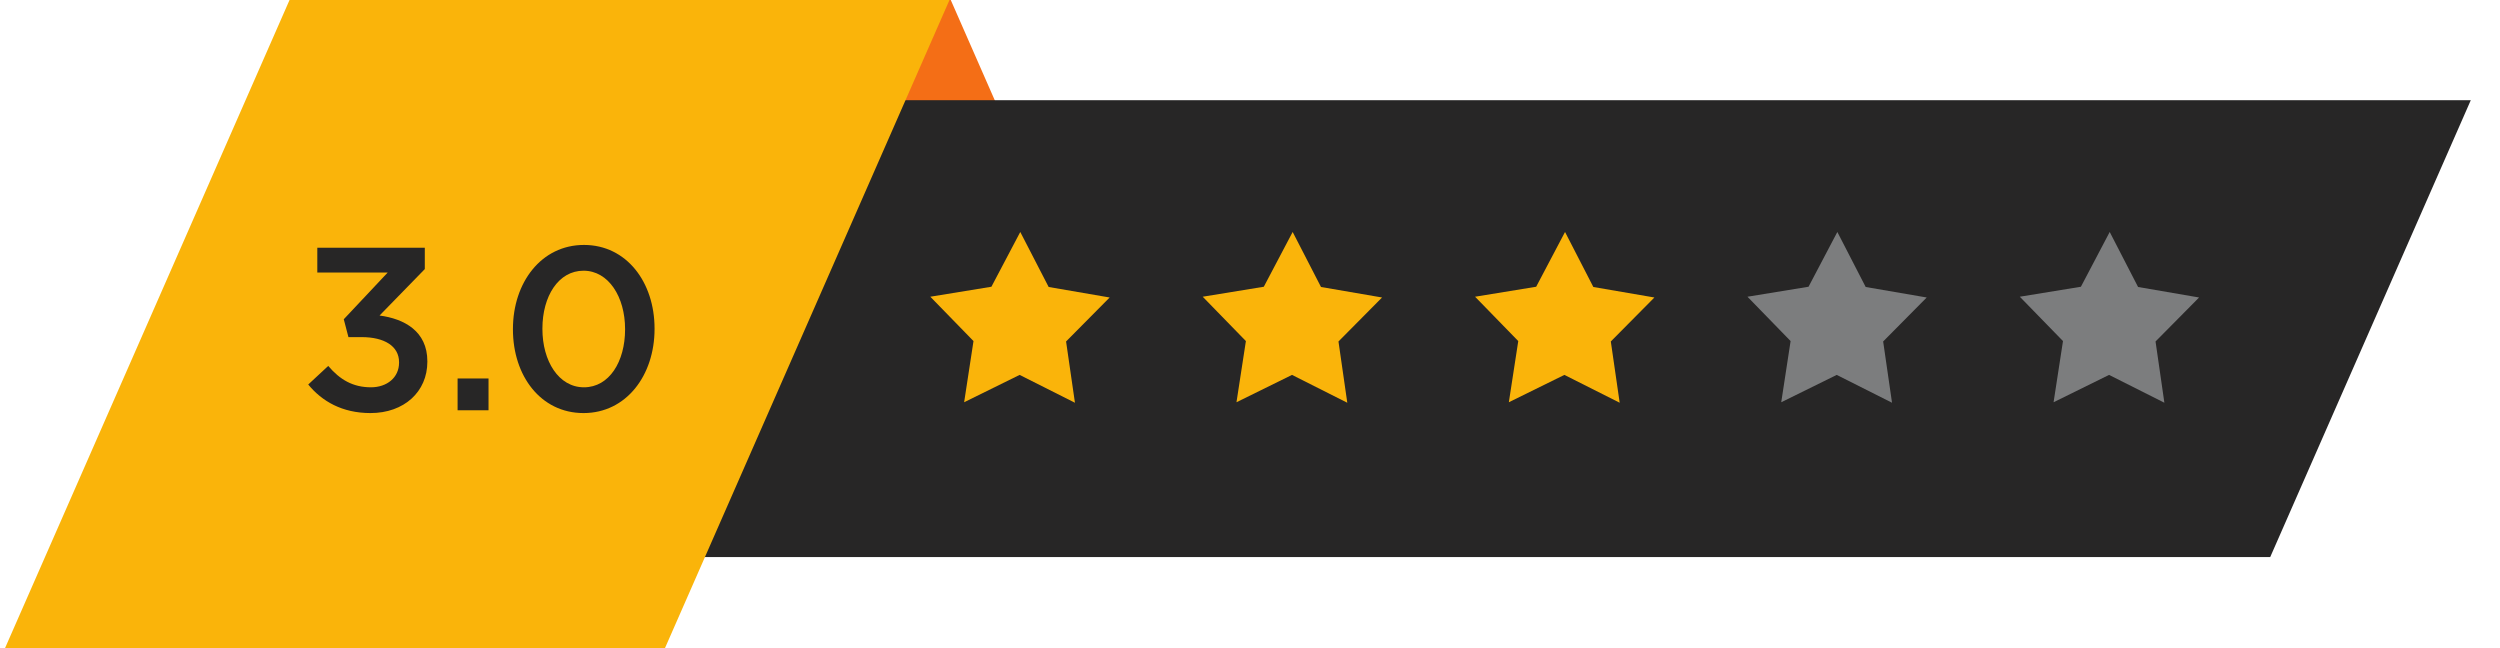 <?xml version="1.0" encoding="UTF-8" standalone="no"?>
<svg
   xmlns:dc="http://purl.org/dc/elements/1.1/"
   xmlns:cc="http://creativecommons.org/ns#"
   xmlns:rdf="http://www.w3.org/1999/02/22-rdf-syntax-ns#"
   xmlns:svg="http://www.w3.org/2000/svg"
   xmlns="http://www.w3.org/2000/svg"
   xmlns:sodipodi="http://sodipodi.sourceforge.net/DTD/sodipodi-0.dtd"
   xmlns:inkscape="http://www.inkscape.org/namespaces/inkscape"
   width="135"
   height="35"
   viewBox="0 0 35.719 9.26"
   version="1.1"
   id="svg935"
   inkscape:version="1.0 (4035a4f, 2020-05-01)"
   sodipodi:docname="3.svg">
  <defs
     id="defs929" />
  <sodipodi:namedview
     id="base"
     pagecolor="#ffffff"
     bordercolor="#666666"
     borderopacity="1.0"
     inkscape:pageopacity="0.0"
     inkscape:pageshadow="2"
     inkscape:zoom="1.979899"
     inkscape:cx="20.988817"
     inkscape:cy="91.085859"
     inkscape:document-units="mm"
     inkscape:current-layer="layer1"
     inkscape:document-rotation="0"
     showgrid="false"
     units="px"
     inkscape:window-width="1252"
     inkscape:window-height="758"
     inkscape:window-x="0"
     inkscape:window-y="23"
     inkscape:window-maximized="0" />
  <g
     inkscape:label="Layer 1"
     inkscape:groupmode="layer"
     id="layer1">
    <g
       transform="matrix(0.353,0,0,-0.353,-9.765,31.53)"
       id="g1149">
      <path
         id="path108"
         style="fill:#f46e16;fill-opacity:1;fill-rule:evenodd;stroke:none;stroke-width:0.1"
         d="M 71.732,76.59 66.121,89.375 H 39.408 l 5.613,-12.785 h 26.711"
         inkscape:export-filename="/Users/amin/Desktop/03.png"
         inkscape:export-xdpi="96"
         inkscape:export-ydpi="96" />
      <path
         id="path110"
         style="fill:#272626;fill-opacity:1;fill-rule:evenodd;stroke:none;stroke-width:0.1"
         d="M 127.668,85.266 H 39.707 V 66.773 h 79.842 l 8.119,18.493"
         inkscape:export-filename="/Users/amin/Desktop/03.png"
         inkscape:export-xdpi="96"
         inkscape:export-ydpi="96" />
      <path
         id="path112"
         style="fill:#fab40a;fill-opacity:1;fill-rule:evenodd;stroke:none;stroke-width:0.1"
         d="M 54.391,62.664 H 27.68 L 39.406,89.375 H 66.117 L 54.391,62.664"
         inkscape:export-filename="/Users/amin/Desktop/03.png"
         inkscape:export-xdpi="96"
         inkscape:export-ydpi="96" />
      <path
         id="path114"
         style="fill:#fab40a;fill-opacity:1;fill-rule:nonzero;stroke:none;stroke-width:0.1"
         d="m 71.17,73.02 -2.238,1.127 -2.246,-1.107 0.379,2.476 -1.748,1.795 2.473,0.404 1.168,2.217 1.149,-2.227 2.469,-0.425 -1.764,-1.78 0.359,-2.48"
         inkscape:export-filename="/Users/amin/Desktop/03.png"
         inkscape:export-xdpi="96"
         inkscape:export-ydpi="96" />
      <path
         id="path116"
         style="fill:#fab40a;fill-opacity:1;fill-rule:nonzero;stroke:none;stroke-width:0.1"
         d="m 82.193,73.02 -2.236,1.127 -2.248,-1.107 0.381,2.476 -1.748,1.795 2.473,0.404 1.168,2.217 1.147,-2.227 2.471,-0.425 -1.764,-1.78 0.357,-2.48"
         inkscape:export-filename="/Users/amin/Desktop/03.png"
         inkscape:export-xdpi="96"
         inkscape:export-ydpi="96" />
      <path
         id="path118"
         style="fill:#fab40a;fill-opacity:1;fill-rule:nonzero;stroke:none;stroke-width:0.1"
         d="m 93.219,73.02 -2.238,1.127 -2.248,-1.107 0.381,2.476 -1.748,1.795 2.473,0.404 1.168,2.217 1.146,-2.227 2.471,-0.425 -1.764,-1.78 0.359,-2.48"
         inkscape:export-filename="/Users/amin/Desktop/03.png"
         inkscape:export-xdpi="96"
         inkscape:export-ydpi="96" />
      <path
         id="path120"
         style="fill:#7c7d7e;fill-opacity:1;fill-rule:nonzero;stroke:none;stroke-width:0.1"
         d="m 104.242,73.02 -2.238,1.127 -2.246,-1.107 0.379,2.476 -1.746,1.795 2.472,0.404 1.166,2.217 1.147,-2.227 2.47,-0.425 -1.763,-1.78 0.359,-2.48"
         inkscape:export-filename="/Users/amin/Desktop/03.png"
         inkscape:export-xdpi="96"
         inkscape:export-ydpi="96" />
      <path
         id="path122"
         style="fill:#7c7d7e;fill-opacity:1;fill-rule:nonzero;stroke:none;stroke-width:0.1"
         d="m 115.266,73.02 -2.239,1.127 -2.246,-1.107 0.381,2.476 -1.748,1.795 2.473,0.404 1.166,2.217 1.148,-2.227 2.469,-0.425 -1.762,-1.78 0.358,-2.48"
         inkscape:export-filename="/Users/amin/Desktop/03.png"
         inkscape:export-xdpi="96"
         inkscape:export-ydpi="96" />
      <path
         id="path124"
         style="fill:#272626;fill-opacity:1;fill-rule:nonzero;stroke:none;stroke-width:0.1"
         d="m 40.139,73.758 0.809,0.752 c 0.471,-0.554 0.996,-0.865 1.73,-0.865 0.648,0 1.137,0.395 1.137,0.997 v 0.019 c 0,0.648 -0.592,1.015 -1.514,1.015 h -0.535 l -0.189,0.723 1.777,1.89 h -2.848 v 1.005 h 4.351 v -0.864 L 43.025,76.55 c 0.996,-0.132 1.935,-0.63 1.935,-1.852 v -0.019 c 0,-1.212 -0.939,-2.077 -2.303,-2.077 -1.147,0 -1.965,0.48 -2.519,1.156"
         inkscape:export-filename="/Users/amin/Desktop/03.png"
         inkscape:export-xdpi="96"
         inkscape:export-ydpi="96" />
      <path
         id="path126"
         style="fill:#272626;fill-opacity:1;fill-rule:nonzero;stroke:none;stroke-width:0.1"
         d="m 46.184,74.002 h 1.252 v -1.287 h -1.252 v 1.287"
         inkscape:export-filename="/Users/amin/Desktop/03.png"
         inkscape:export-xdpi="96"
         inkscape:export-ydpi="96" />
      <path
         id="path128"
         style="fill:#272626;fill-opacity:1;fill-rule:nonzero;stroke:none;stroke-width:0.1"
         d="m 52.963,75.986 v 0.019 c 0,1.297 -0.668,2.359 -1.682,2.359 -1.016,0 -1.664,-1.034 -1.664,-2.341 v -0.018 c 0,-1.298 0.658,-2.36 1.682,-2.36 1.025,0 1.664,1.043 1.664,2.341 z m -4.539,0 v 0.019 c 0,1.88 1.147,3.402 2.875,3.402 1.721,0 2.857,-1.504 2.857,-3.384 v -0.018 c 0,-1.88 -1.147,-3.403 -2.875,-3.403 -1.73,0 -2.857,1.504 -2.857,3.384"
         inkscape:export-filename="/Users/amin/Desktop/03.png"
         inkscape:export-xdpi="96"
         inkscape:export-ydpi="96" />
    </g>
  </g>
</svg>
